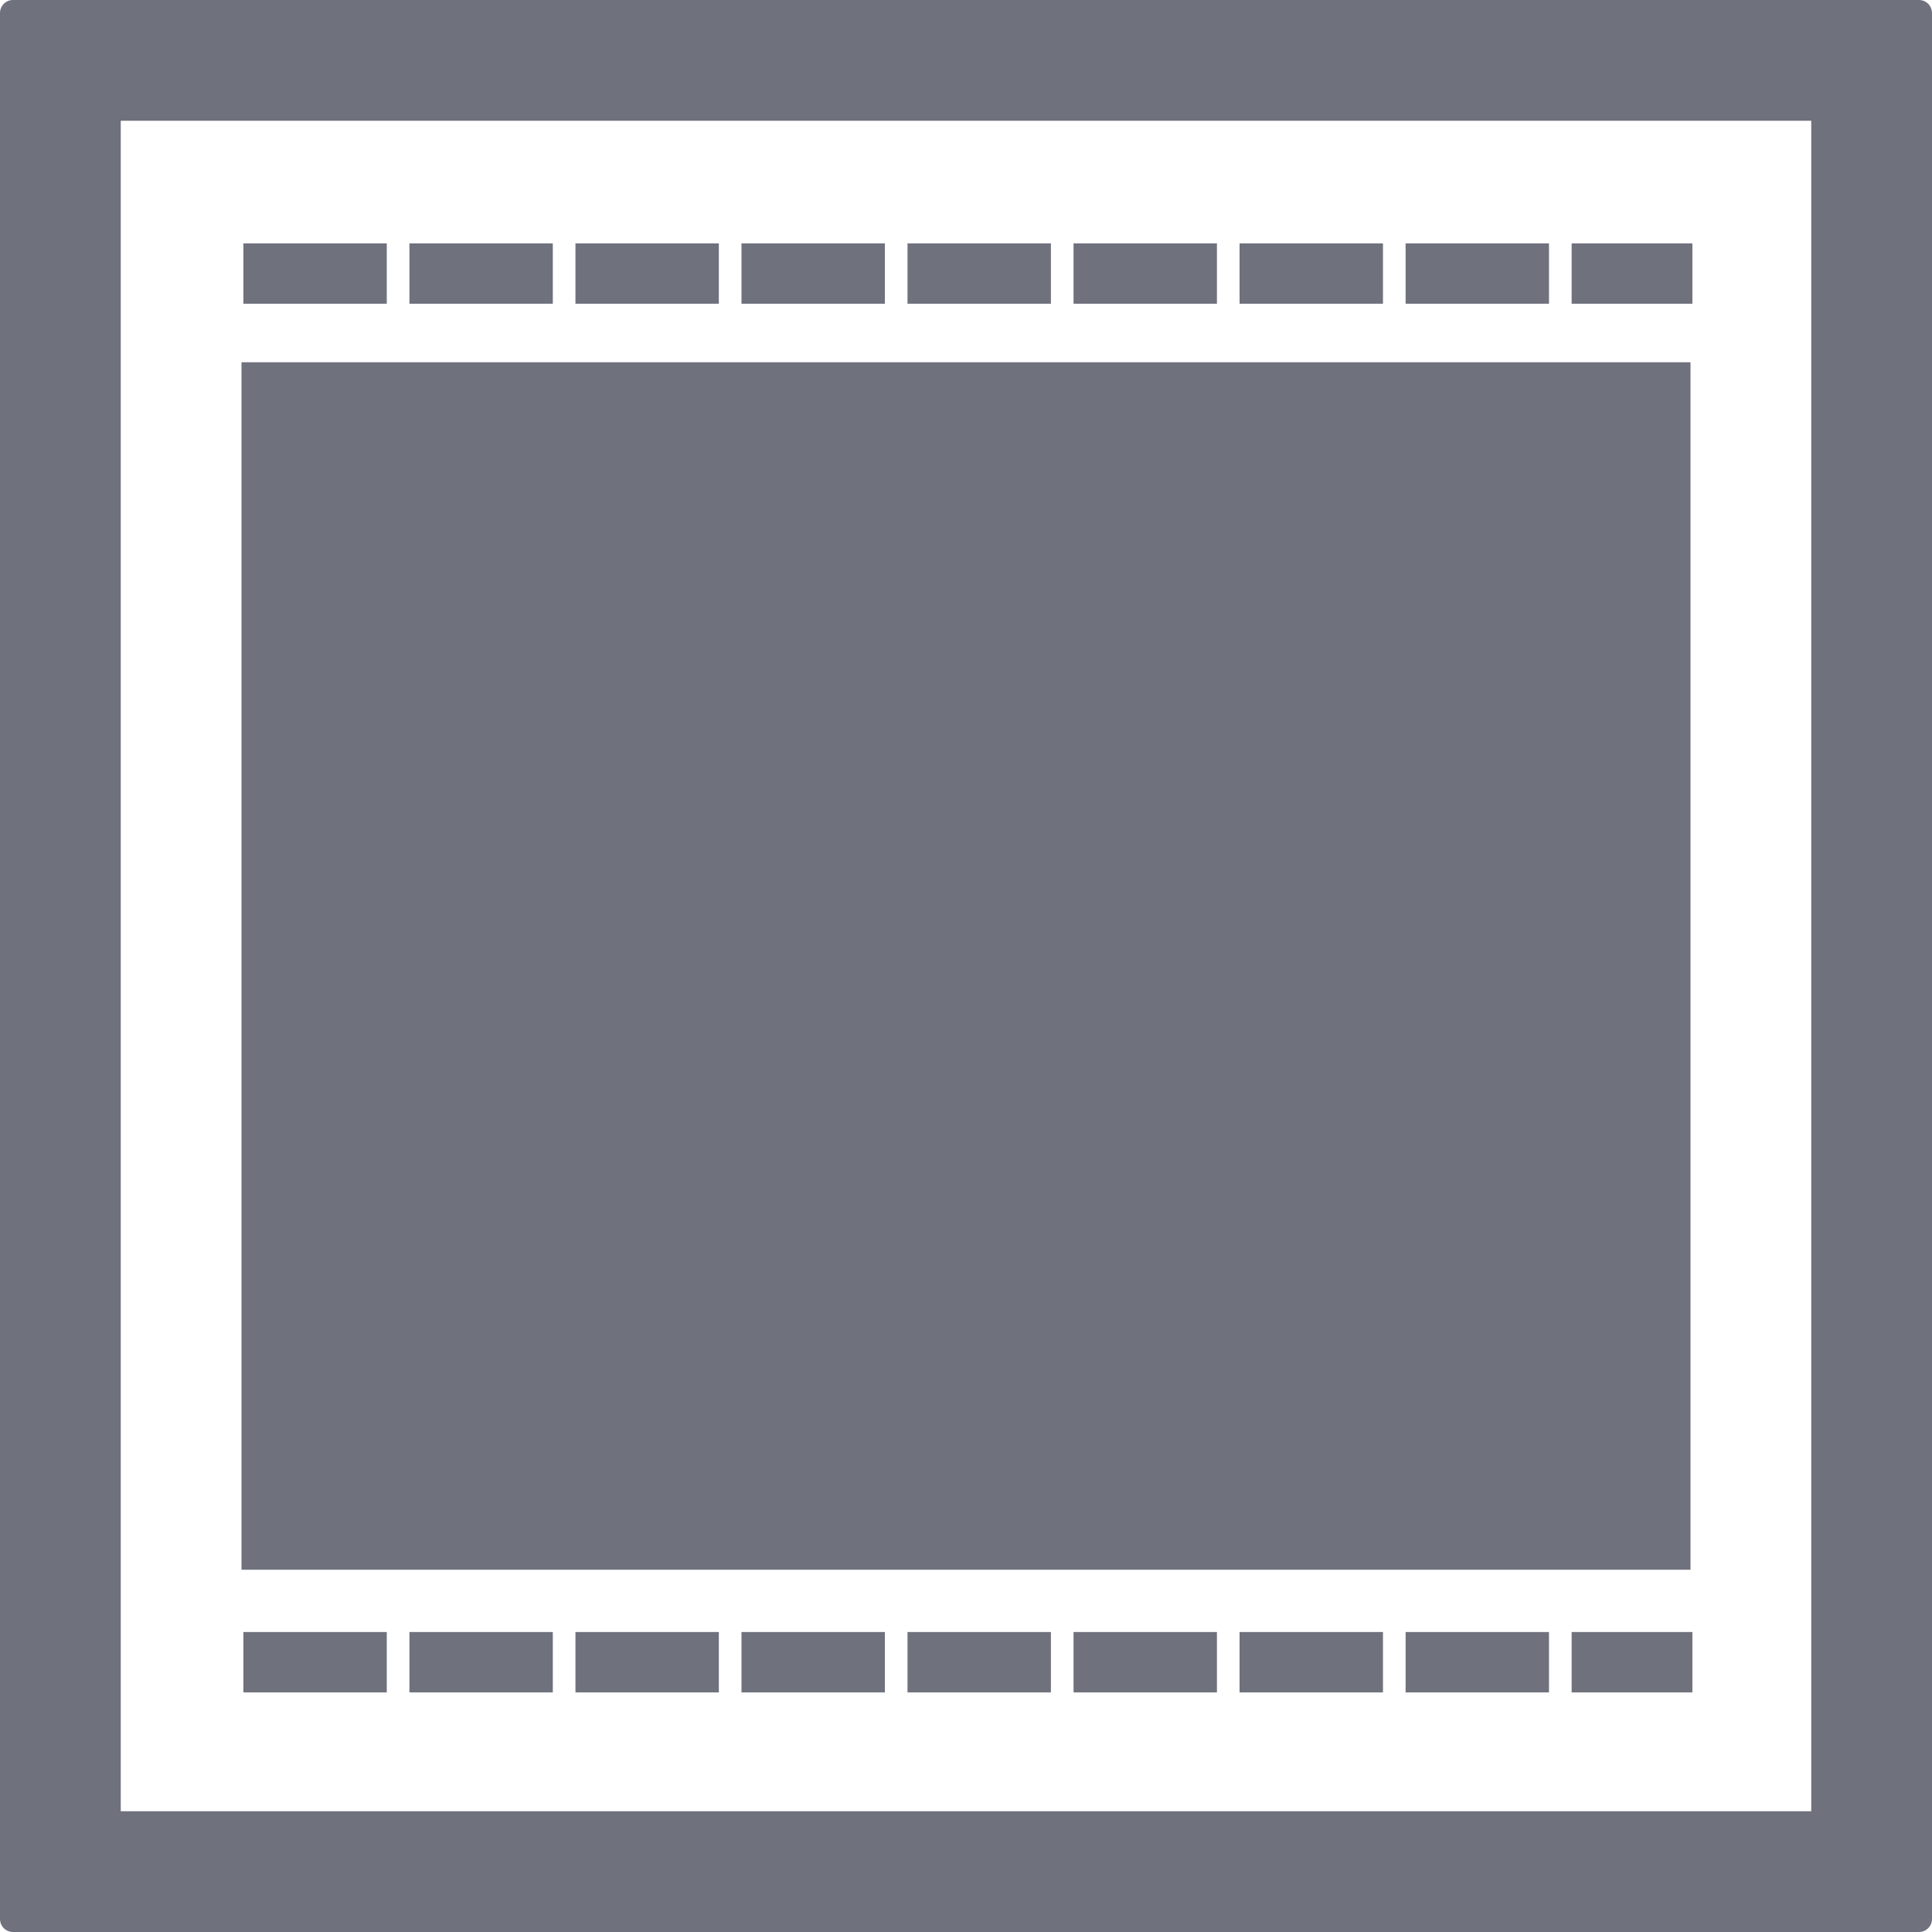 <?xml version="1.0" encoding="UTF-8"?>
<svg width="512px" height="512px" viewBox="0 0 512 512" version="1.1" xmlns="http://www.w3.org/2000/svg" xmlns:xlink="http://www.w3.org/1999/xlink">
    <!-- Generator: Sketch 47.1 (45422) - http://www.bohemiancoding.com/sketch -->
    <title>icn_cover</title>
    <desc>Created with Sketch.</desc>
    <defs></defs>
    <g id="Page-1" stroke="none" stroke-width="1" fill="none" fill-rule="evenodd">
        <g id="icn_cover" fill="#6F727D">
            <g id="insert" fill-rule="nonzero">
                <path d="M32,480 L480,480 L480,32 L32,32 L32,480 Z M3.436,5.09806447e-16 L508.564,5.09806447e-16 C510.462,-3.49398888e-16 512,1.542 512,3.444 L512,508.556 C512,510.458 510.462,512 508.564,512 L3.436,512 C1.538,512 7.41077431e-16,510.458 5.08665941e-16,508.556 L0,3.444 C2.7625445e-16,1.542 1.538,3.49398888e-16 3.436,5.09806447e-16 Z" id="Rectangle"></path>
            </g>
            <rect id="Rectangle-3" x="64" y="96" width="384" height="320"></rect>
            <path d="M64.5,80.5 L102.5,80.5 L102.5,64.5 L64.5,64.5 L64.5,80.5 Z M108.5,80.5 L146.5,80.5 L146.5,64.5 L108.5,64.5 L108.5,80.5 Z M152.5,80.5 L190.5,80.5 L190.5,64.5 L152.5,64.5 L152.5,80.5 Z M196.5,80.5 L234.5,80.5 L234.5,64.5 L196.5,64.5 L196.5,80.5 Z M240.5,80.5 L278.5,80.5 L278.5,64.5 L240.5,64.5 L240.5,80.5 Z M284.5,80.5 L322.5,80.5 L322.5,64.5 L284.5,64.5 L284.5,80.5 Z M328.5,80.5 L366.5,80.5 L366.5,64.5 L328.5,64.5 L328.5,80.5 Z M372.5,80.5 L410.5,80.5 L410.5,64.5 L372.5,64.5 L372.5,80.5 Z M416.5,80.5 L448.5,80.5 L448.5,64.5 L416.5,64.5 L416.5,80.5 Z" id="Line" fill-rule="nonzero"></path>
            <path d="M64.5,448.5 L102.5,448.5 L102.5,432.5 L64.5,432.5 L64.5,448.5 Z M108.5,448.5 L146.5,448.5 L146.5,432.5 L108.5,432.5 L108.5,448.5 Z M152.5,448.5 L190.5,448.5 L190.5,432.5 L152.5,432.5 L152.5,448.5 Z M196.5,448.5 L234.5,448.5 L234.5,432.5 L196.5,432.5 L196.5,448.5 Z M240.5,448.5 L278.5,448.5 L278.5,432.5 L240.5,432.5 L240.5,448.5 Z M284.5,448.5 L322.5,448.5 L322.5,432.5 L284.5,432.5 L284.5,448.5 Z M328.5,448.5 L366.5,448.5 L366.5,432.5 L328.5,432.5 L328.5,448.5 Z M372.5,448.5 L410.5,448.5 L410.5,432.5 L372.5,432.5 L372.5,448.5 Z M416.5,448.5 L448.5,448.5 L448.5,432.5 L416.5,432.5 L416.5,448.5 Z" id="Line-Copy" fill-rule="nonzero"></path>
        </g>
    </g>
</svg>